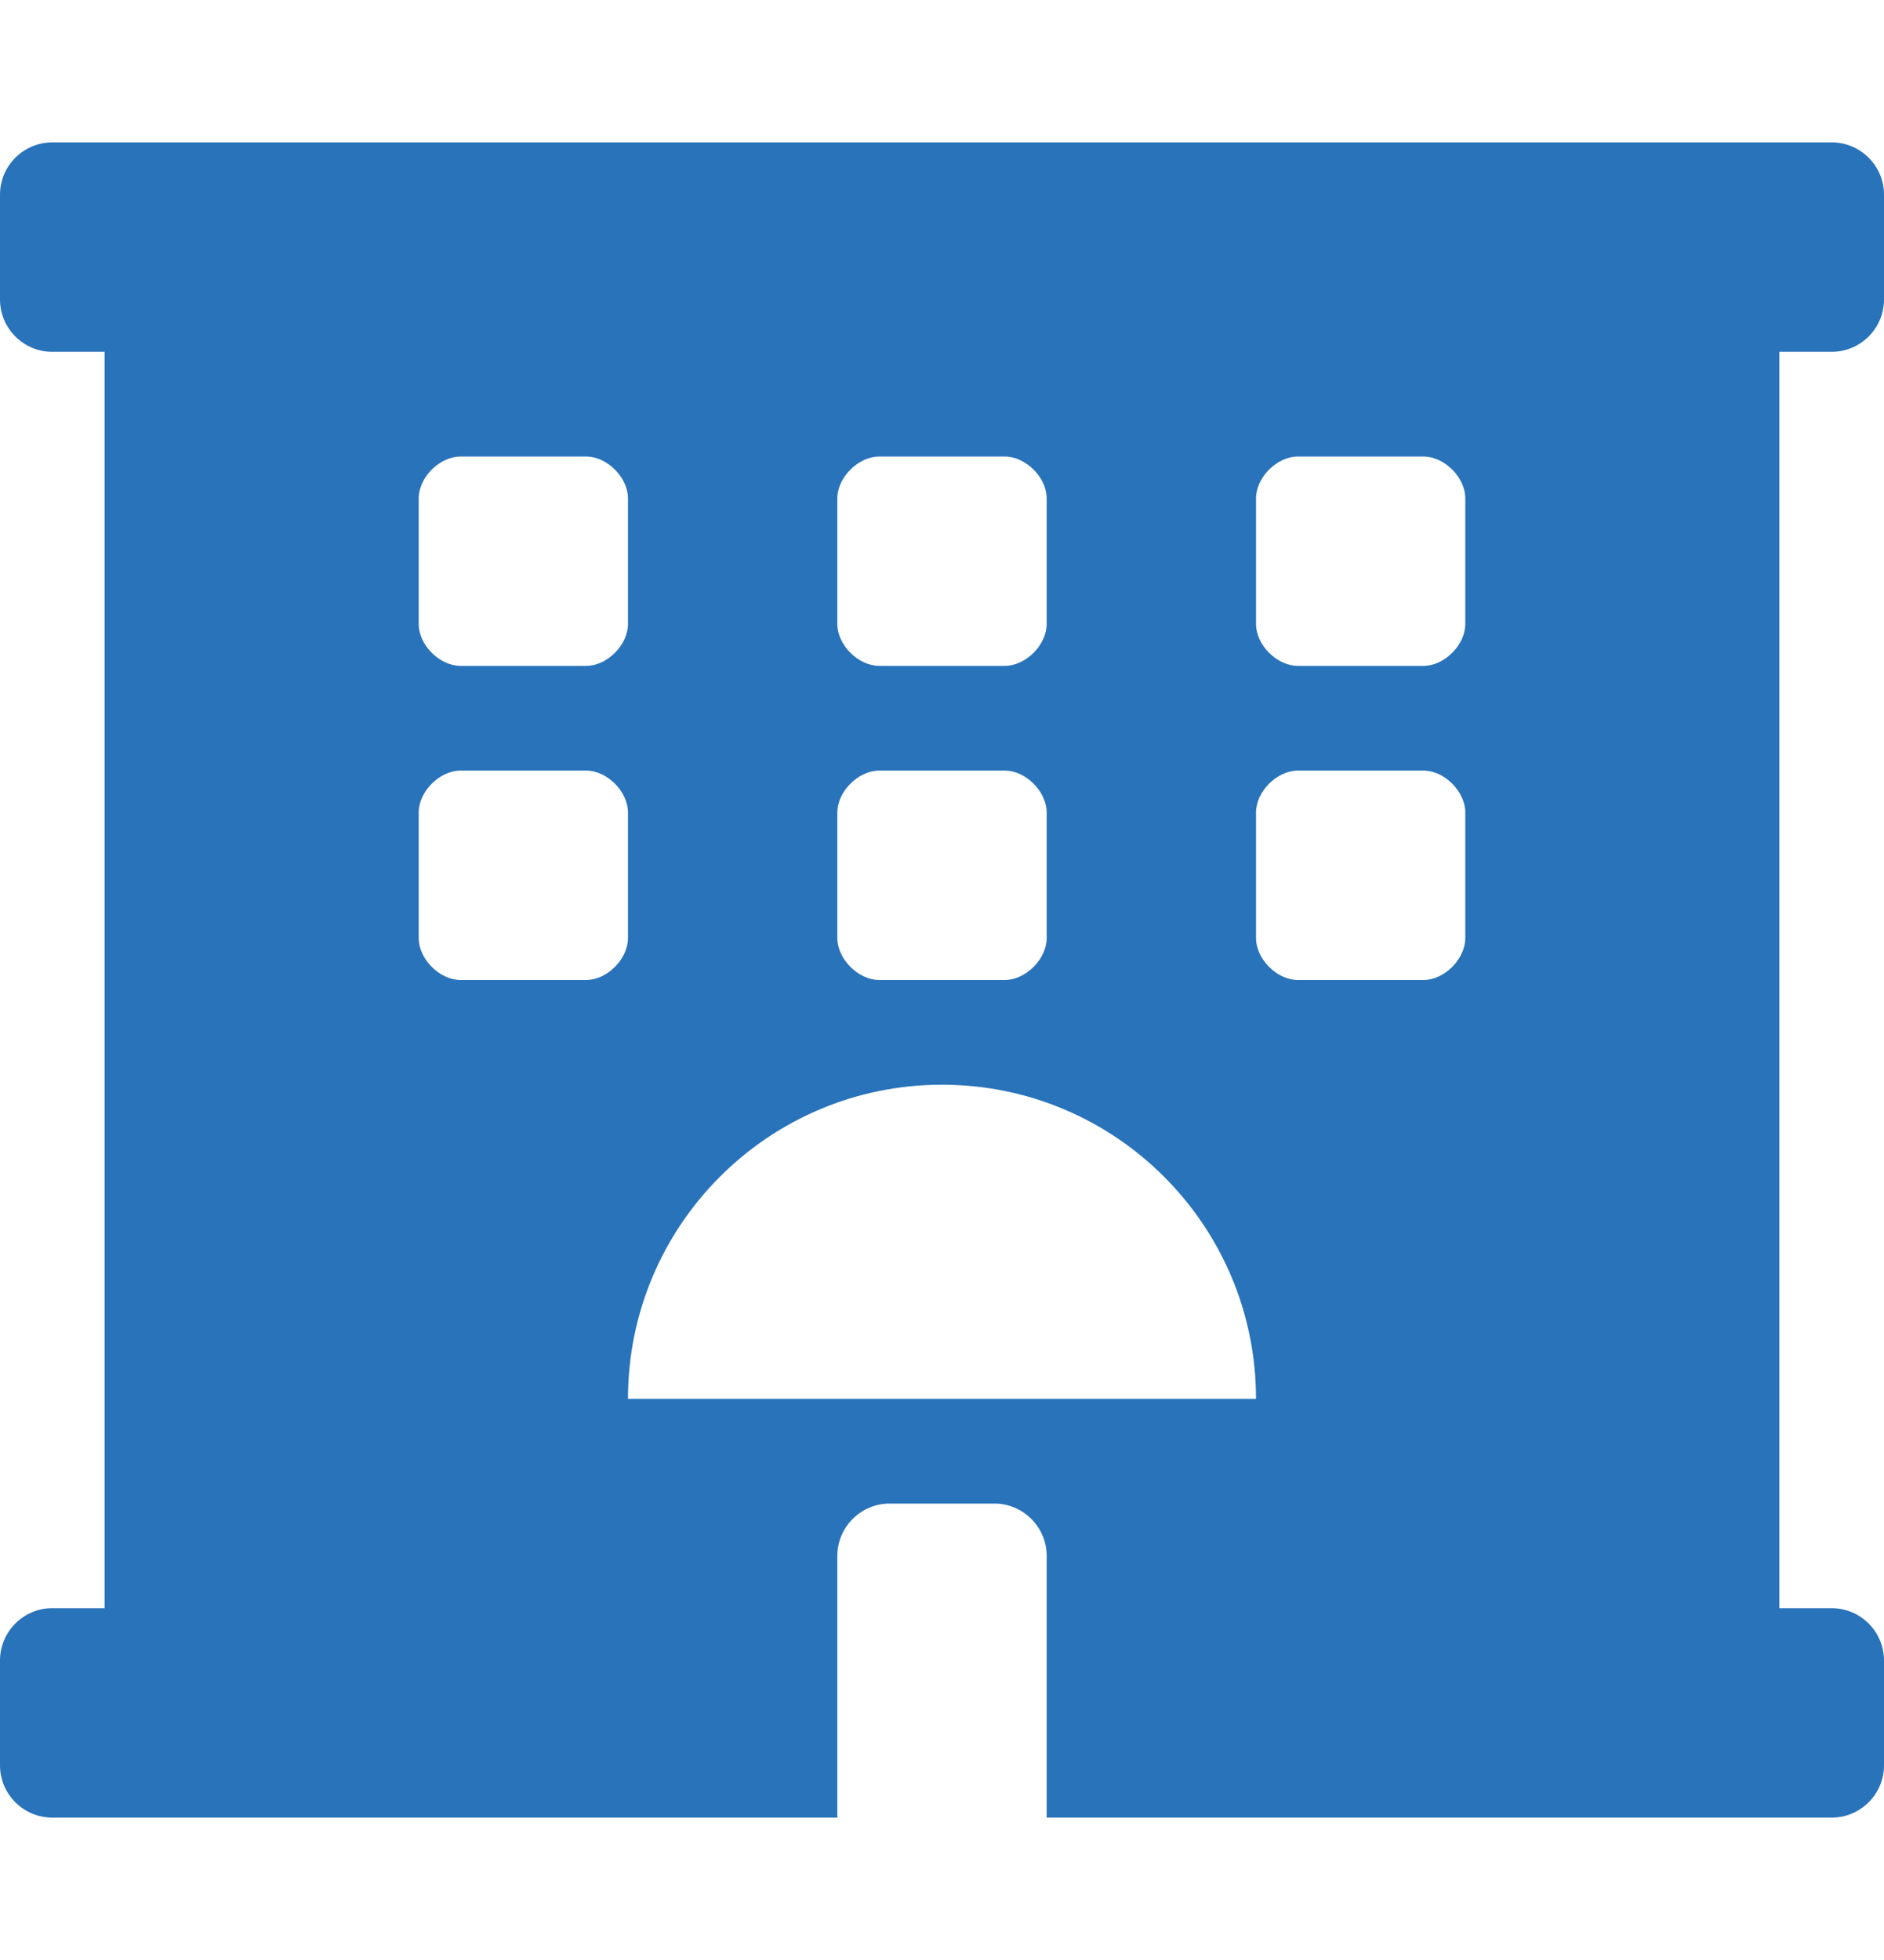<svg width="25" height="26" viewBox="0 0 25 26" fill="none" xmlns="http://www.w3.org/2000/svg">
<g clip-path="url(#clip0_177_1047)">
<path d="M24.306 4.667C24.689 4.667 25 4.356 25 3.972V2.583C25 2.2 24.689 1.889 24.306 1.889H0.694C0.311 1.889 0 2.2 0 2.583V3.972C0 4.356 0.311 4.667 0.694 4.667H1.388V21.333H0.694C0.311 21.333 0 21.644 0 22.028V23.417C0 23.8 0.311 24.111 0.694 24.111H11.111V20.639C11.111 20.257 11.424 19.945 11.806 19.945H13.194C13.576 19.945 13.889 20.257 13.889 20.639V24.111H24.306C24.689 24.111 25 23.8 25 23.417V22.028C25 21.644 24.689 21.333 24.306 21.333H23.611V4.667H24.306ZM11.111 6.611C11.111 6.333 11.389 6.056 11.667 6.056H13.333C13.611 6.056 13.889 6.333 13.889 6.611V8.278C13.889 8.556 13.611 8.833 13.333 8.833H11.667C11.389 8.833 11.111 8.556 11.111 8.278V6.611ZM11.111 10.778C11.111 10.5 11.389 10.222 11.667 10.222H13.333C13.611 10.222 13.889 10.5 13.889 10.778V12.444C13.889 12.722 13.611 13 13.333 13H11.667C11.389 13 11.111 12.722 11.111 12.444V10.778ZM5.556 6.611C5.556 6.333 5.833 6.056 6.111 6.056H7.778C8.056 6.056 8.333 6.333 8.333 6.611V8.278C8.333 8.556 8.056 8.833 7.778 8.833H6.111C5.833 8.833 5.556 8.556 5.556 8.278V6.611ZM7.778 13H6.111C5.833 13 5.556 12.722 5.556 12.444V10.778C5.556 10.5 5.833 10.222 6.111 10.222H7.778C8.056 10.222 8.333 10.5 8.333 10.778V12.444C8.333 12.722 8.056 13 7.778 13ZM8.333 18.556C8.333 16.254 10.199 14.389 12.5 14.389C14.801 14.389 16.667 16.254 16.667 18.556H8.333ZM19.444 12.444C19.444 12.722 19.167 13 18.889 13H17.222C16.944 13 16.667 12.722 16.667 12.444V10.778C16.667 10.5 16.944 10.222 17.222 10.222H18.889C19.167 10.222 19.444 10.5 19.444 10.778V12.444ZM19.444 8.278C19.444 8.556 19.167 8.833 18.889 8.833H17.222C16.944 8.833 16.667 8.556 16.667 8.278V6.611C16.667 6.333 16.944 6.056 17.222 6.056H18.889C19.167 6.056 19.444 6.333 19.444 6.611V8.278Z" fill="#2873BA"/>
</g>
<defs>
<clipPath id="clip0_177_1047">
<rect width="25" height="25" fill="white" transform="translate(0 0.5)"/>
</clipPath>
</defs>
</svg>

